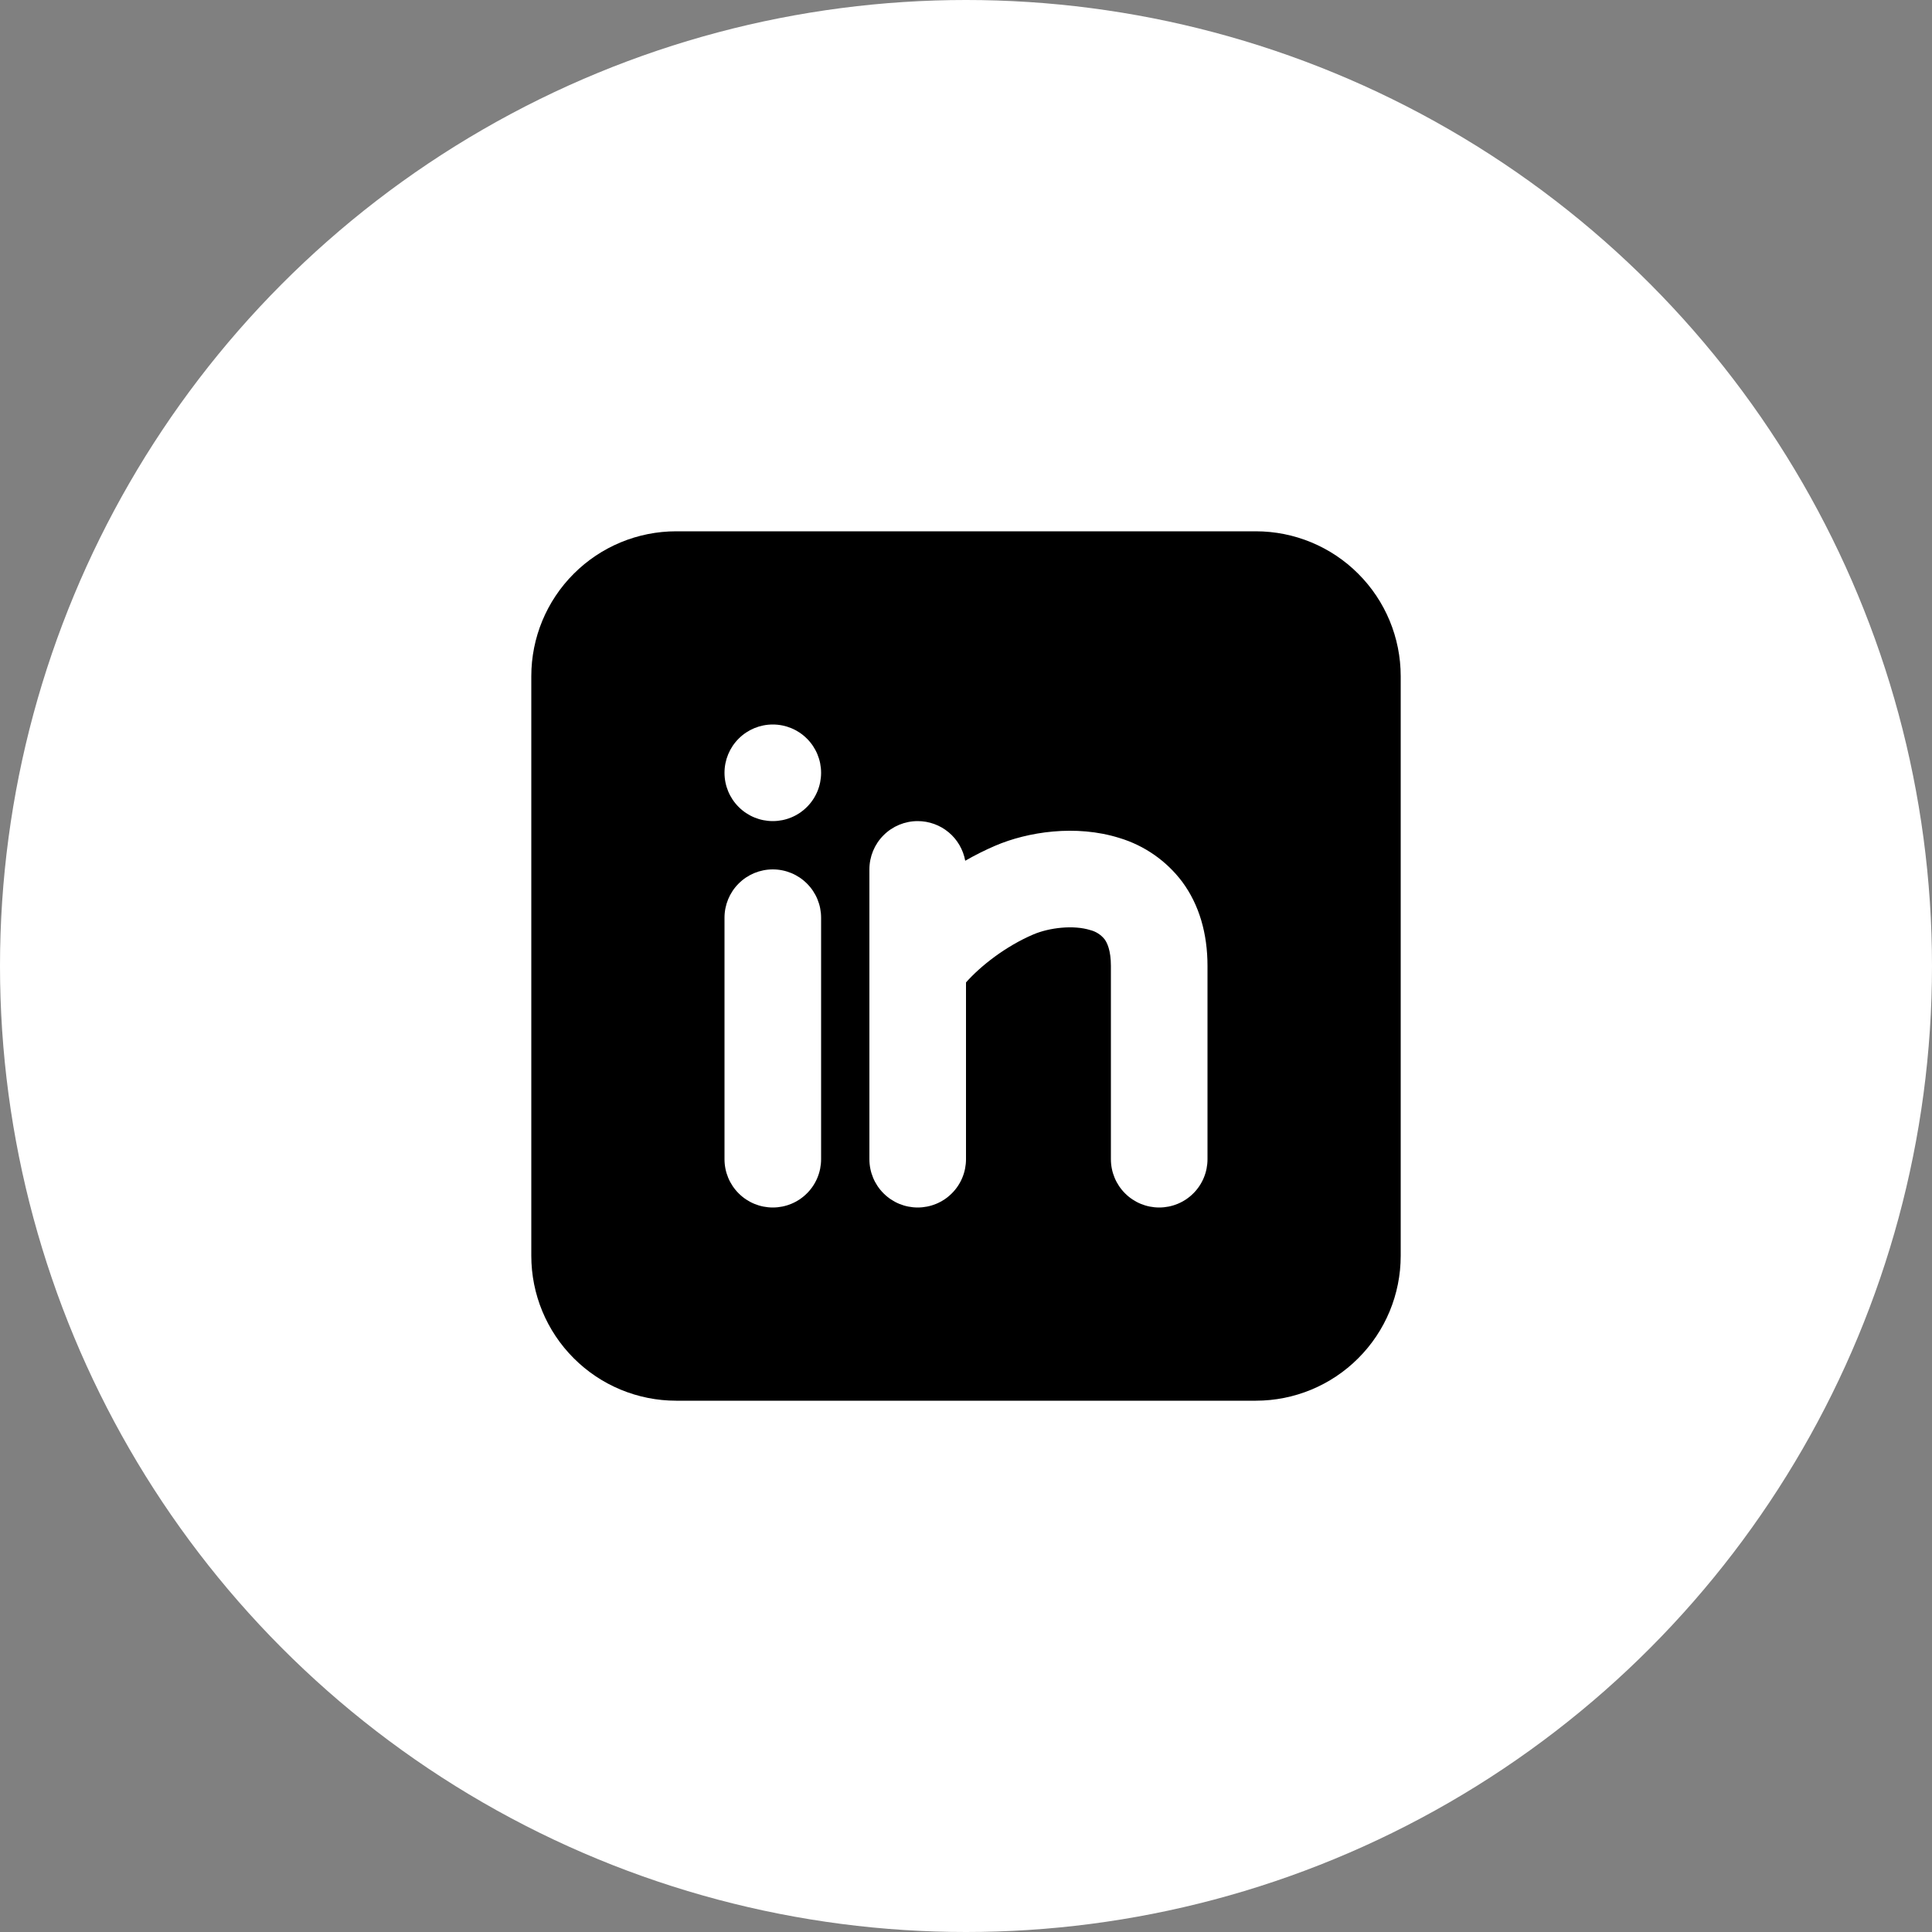 <svg width="40" height="40" viewBox="0 0 40 40" fill="none" xmlns="http://www.w3.org/2000/svg">
<rect x="0" y="0" width="40" height="40" fill="#808080" stroke="none"/>
<circle cx="20" cy="20" r="20" fill="white"/>
<path fill-rule="evenodd" clip-rule="evenodd" d="M26 11C26.796 11 27.559 11.316 28.121 11.879C28.684 12.441 29 13.204 29 14V26C29 26.796 28.684 27.559 28.121 28.121C27.559 28.684 26.796 29 26 29H14C13.204 29 12.441 28.684 11.879 28.121C11.316 27.559 11 26.796 11 26V14C11 13.204 11.316 12.441 11.879 11.879C12.441 11.316 13.204 11 14 11H26ZM16 18C15.735 18 15.48 18.105 15.293 18.293C15.105 18.48 15 18.735 15 19V24C15 24.265 15.105 24.52 15.293 24.707C15.48 24.895 15.735 25 16 25C16.265 25 16.52 24.895 16.707 24.707C16.895 24.52 17 24.265 17 24V19C17 18.735 16.895 18.48 16.707 18.293C16.52 18.105 16.265 18 16 18ZM19 17C18.735 17 18.48 17.105 18.293 17.293C18.105 17.48 18 17.735 18 18V24C18 24.265 18.105 24.52 18.293 24.707C18.48 24.895 18.735 25 19 25C19.265 25 19.52 24.895 19.707 24.707C19.895 24.52 20 24.265 20 24V20.34C20.305 19.996 20.82 19.592 21.393 19.347C21.726 19.205 22.227 19.147 22.575 19.257C22.69 19.286 22.793 19.352 22.868 19.445C22.92 19.515 23 19.671 23 20V24C23 24.265 23.105 24.52 23.293 24.707C23.48 24.895 23.735 25 24 25C24.265 25 24.52 24.895 24.707 24.707C24.895 24.52 25 24.265 25 24V20C25 19.33 24.83 18.734 24.476 18.256C24.15 17.823 23.694 17.505 23.175 17.349C22.273 17.066 21.274 17.223 20.607 17.509C20.393 17.601 20.185 17.705 19.984 17.821C19.942 17.591 19.821 17.382 19.641 17.232C19.461 17.082 19.234 17 19 17ZM16 15C15.735 15 15.48 15.105 15.293 15.293C15.105 15.48 15 15.735 15 16C15 16.265 15.105 16.52 15.293 16.707C15.48 16.895 15.735 17 16 17C16.265 17 16.52 16.895 16.707 16.707C16.895 16.52 17 16.265 17 16C17 15.735 16.895 15.48 16.707 15.293C16.52 15.105 16.265 15 16 15Z" fill="black"/>
</svg>

